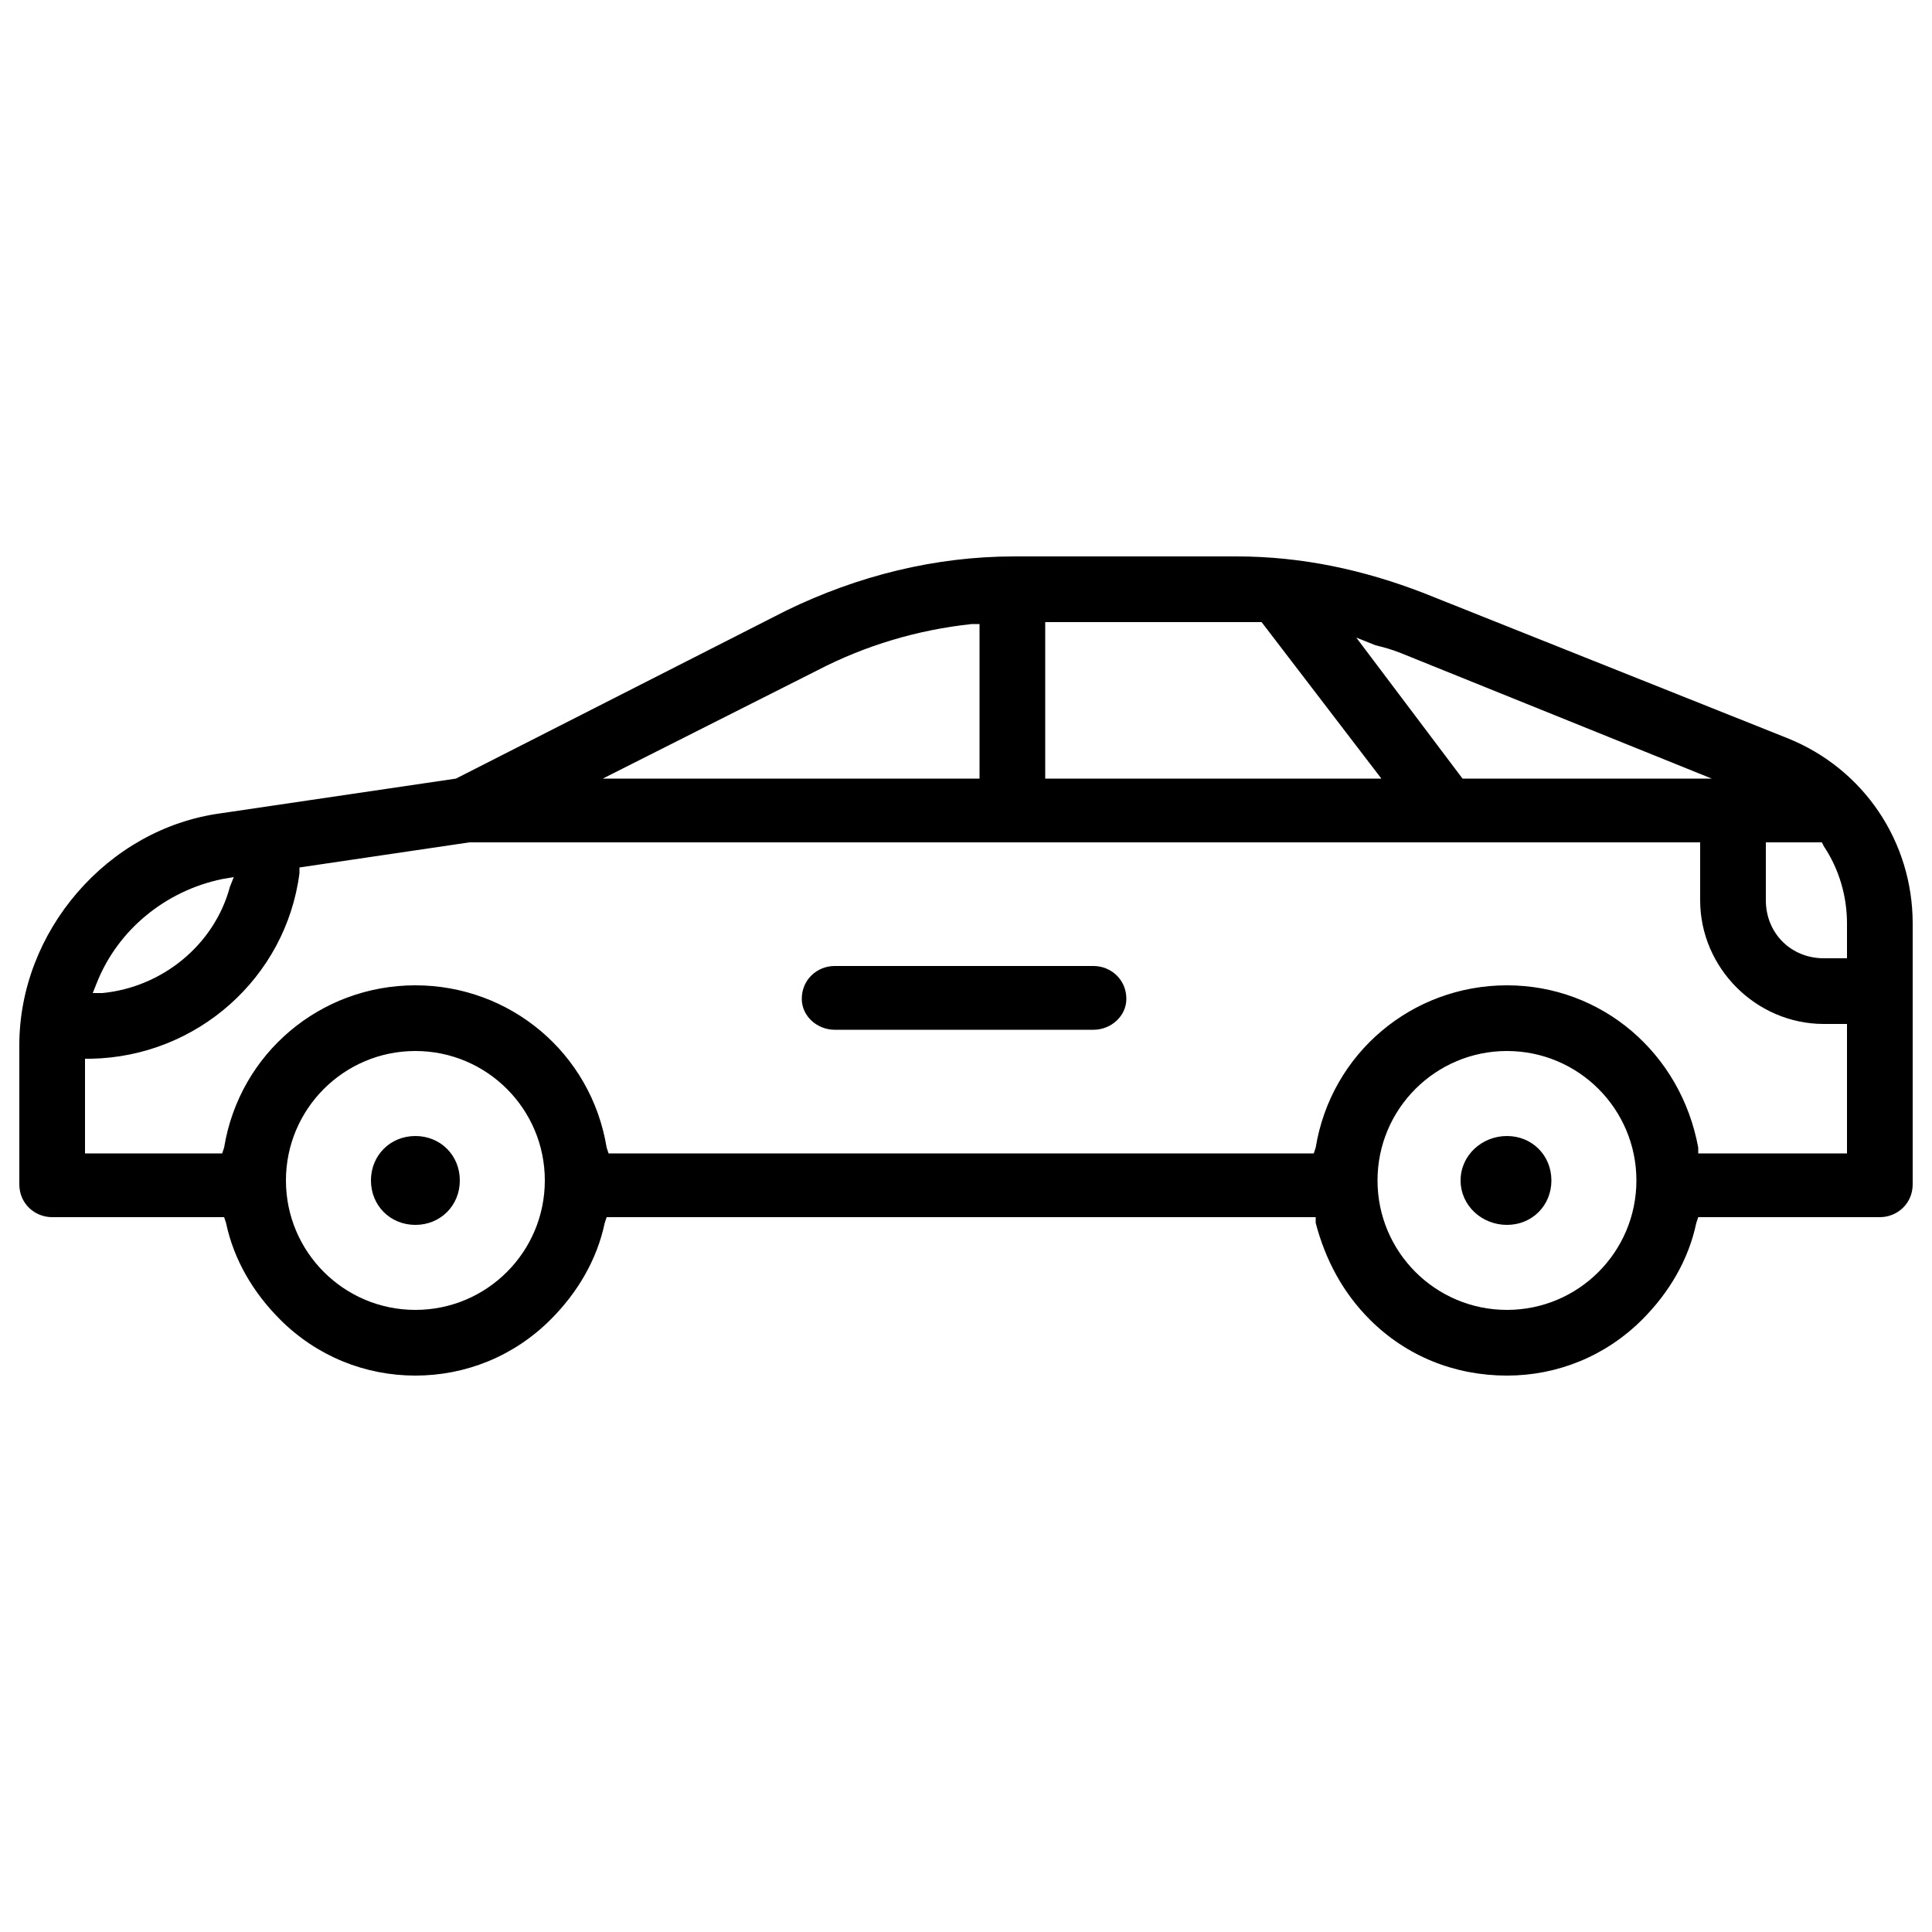 <!-- Generated by IcoMoon.io -->
<svg version="1.1" xmlns="http://www.w3.org/2000/svg" width="1024" height="1024" viewBox="0 0 1024 1024">
<g id="icomoon-ignore">
</g>
<path d="M822.272 625.664c0 13.312-10.24 23.552-23.552 23.552s-24.576-10.24-24.576-23.552c0-13.312 11.264-23.552 24.576-23.552s23.552 10.24 23.552 23.552zM220.16 602.112c-13.312 0-23.552 10.24-23.552 23.552s10.24 23.552 23.552 23.552c13.312 0 23.552-10.24 23.552-23.552s-10.24-23.552-23.552-23.552zM579.584 512h-137.216c-9.216 0-17.408 7.168-17.408 17.408 0 9.216 8.192 16.384 17.408 16.384h137.216c9.216 0 17.408-7.168 17.408-16.384 0-10.24-8.192-17.408-17.408-17.408zM1013.76 627.712c0 10.24-8.192 17.408-17.408 17.408h-96.256l-1.024 3.072c-4.096 19.456-14.336 36.864-28.672 51.2-19.456 19.456-45.056 29.696-71.68 29.696-27.648 0-53.248-10.24-72.704-29.696-14.336-14.336-23.552-31.744-28.672-51.2v-3.072h-375.808l-1.024 3.072c-4.096 19.456-14.336 36.864-28.672 51.2-19.456 19.456-45.056 29.696-71.68 29.696s-52.224-10.24-71.68-29.696c-14.336-14.336-24.576-31.744-28.672-51.2l-1.024-3.072h-91.136c-9.216 0-17.408-7.168-17.408-17.408v-73.728c0-29.696 11.264-58.368 30.72-80.896s46.080-37.888 75.776-41.984l124.928-18.432 175.104-89.088c37.888-18.432 78.848-28.672 120.832-28.672h117.76c34.816 0 67.584 7.168 99.328 19.456l192.512 76.8c40.96 16.384 66.56 55.296 66.56 98.304v138.24zM718.848 337.92l56.32 74.752h132.096l-164.864-66.56c-5.12-2.048-9.216-3.072-13.312-4.096l-10.24-4.096zM553.984 412.672h178.176l-63.488-82.944h-1.024c-4.096 0-8.192 0-12.288 0h-101.376v82.944zM319.488 412.672h199.68v-81.92h-4.096c-28.672 3.072-56.32 11.264-81.92 24.576l-113.664 57.344zM49.152 526.336h5.12c31.744-3.072 59.392-25.6 67.584-56.32l2.048-5.12-6.144 1.024c-29.696 6.144-55.296 26.624-66.56 55.296l-2.048 5.12zM288.768 625.664c0-37.888-30.72-68.608-68.608-68.608s-68.608 30.72-68.608 68.608c0 37.888 30.72 68.608 68.608 68.608s68.608-30.72 68.608-68.608zM867.328 625.664c0-37.888-30.72-68.608-68.608-68.608s-68.608 30.72-68.608 68.608c0 37.888 30.72 68.608 68.608 68.608s68.608-30.72 68.608-68.608zM978.944 542.72h-12.288c-35.84 0-65.536-29.696-65.536-65.536v-30.72h-652.288l-90.112 13.312v3.072c-7.168 55.296-54.272 97.28-110.592 98.304h-3.072v50.176h72.704l1.024-3.072c8.192-50.176 51.2-86.016 101.376-86.016s93.184 35.84 101.376 86.016l1.024 3.072h373.76l1.024-3.072c8.192-50.176 51.2-86.016 101.376-86.016s92.16 35.84 101.376 86.016v3.072h78.848v-68.608zM978.944 489.472c0-14.336-4.096-28.672-12.288-40.96l-1.024-2.048h-29.696v30.72c0 17.408 13.312 30.72 30.72 30.72h12.288v-18.432z"></path>
</svg>
